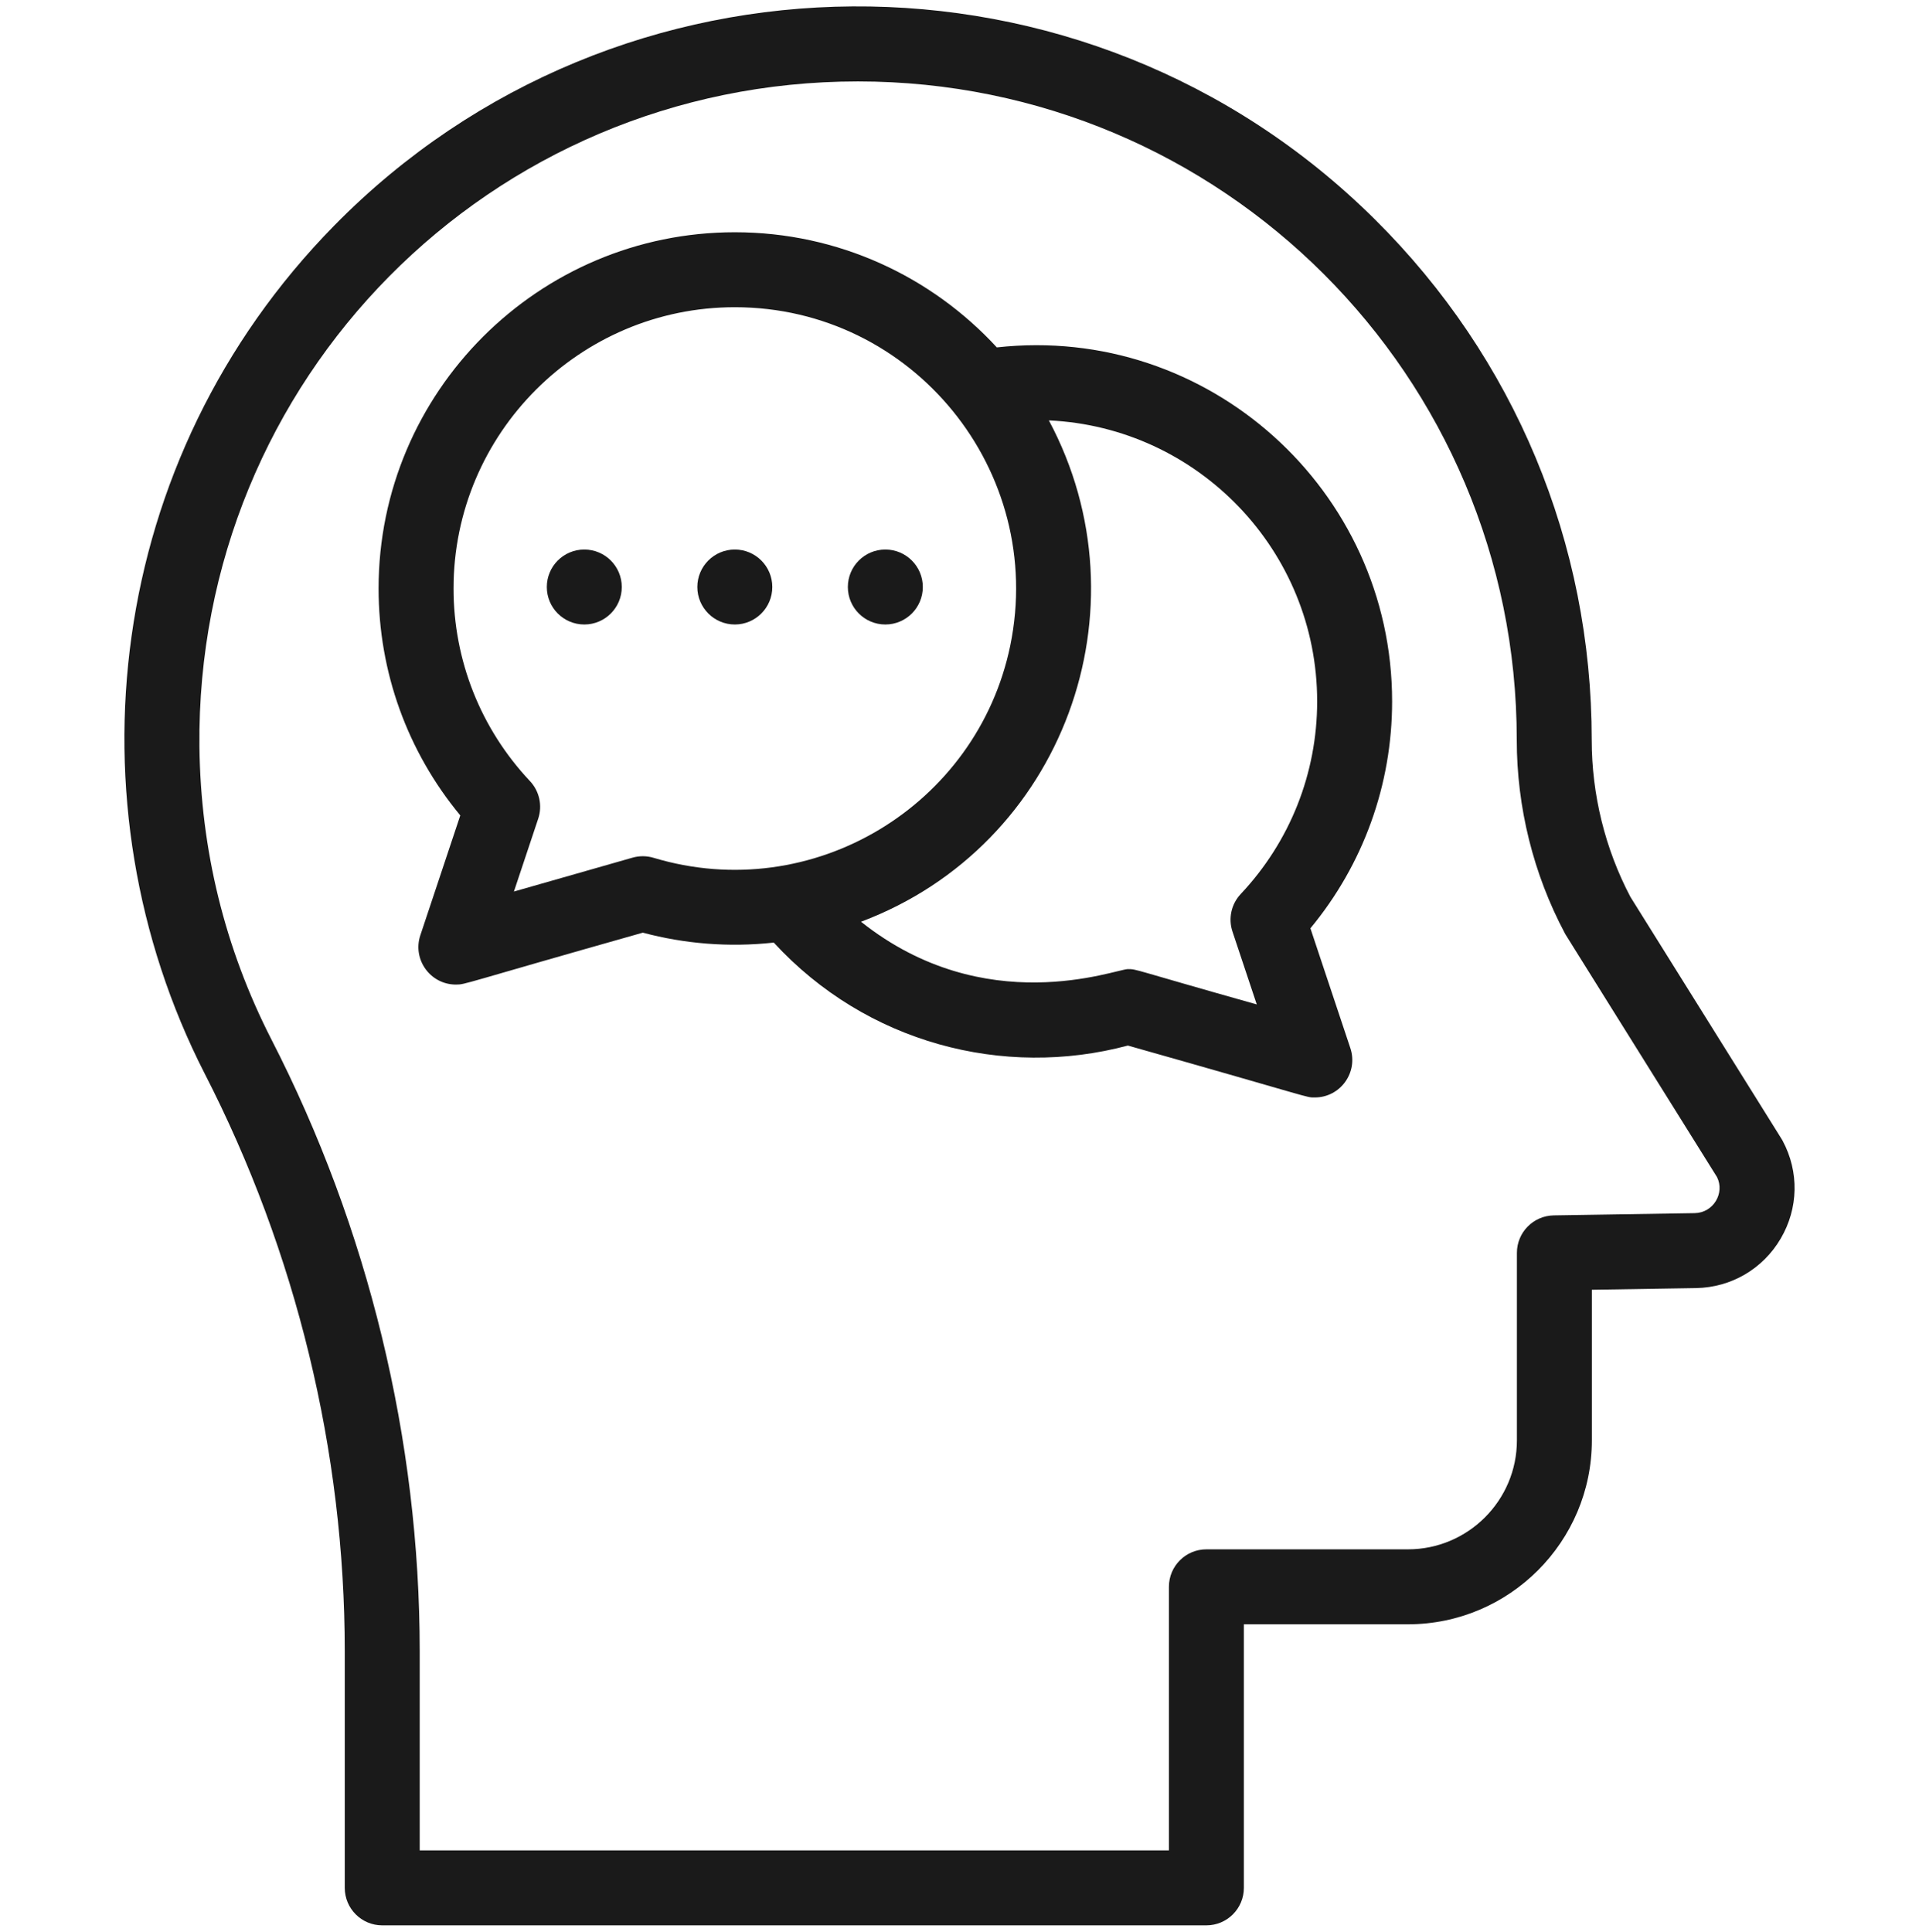 <svg width="150" height="151" viewBox="0 0 150 151" fill="white" xmlns="http://www.w3.org/2000/svg">
<g clip-path="url(#clip0_143_5409)">
<path d="M139.344 89.178C139.262 89.024 140.072 90.334 127.442 70.108C125.464 66.353 124.418 62.111 124.418 57.836C124.418 42.442 118.398 27.992 107.467 17.147C84.853 -5.288 48.321 -4.97 26.125 17.633C8.152 35.936 5.233 62.843 15.986 83.895C23.157 97.86 26.948 113.479 26.948 129.066V147.57C26.948 149.188 28.259 150.5 29.877 150.5H94.299C95.916 150.5 97.228 149.188 97.228 147.57V126.968H110.051C117.979 126.968 124.429 120.517 124.429 112.589V100.817L132.565 100.687C135.318 100.64 137.795 99.193 139.19 96.817C140.581 94.45 140.638 91.594 139.344 89.178ZM132.468 94.828L121.453 95.004C119.854 95.03 118.57 96.334 118.57 97.933V112.589C118.57 117.287 114.749 121.108 110.052 121.108H94.299C92.681 121.108 91.369 122.42 91.369 124.038V144.64H32.807V129.065C32.807 112.552 28.793 96.007 21.201 81.224C17.573 74.12 15.684 66.428 15.588 58.368C15.295 29.66 38.292 6.365 67.059 6.365C95.504 6.365 118.559 29.368 118.559 57.836C118.559 63.101 119.858 68.327 122.315 72.947C122.408 73.119 121.618 71.839 134.214 92.013C134.835 93.277 133.917 94.804 132.468 94.828Z" fill="#1A1A1A"/>
<path d="M45.672 48.815C47.29 48.815 48.602 47.503 48.602 45.885C48.602 44.267 47.29 42.955 45.672 42.955C44.054 42.955 42.742 44.267 42.742 45.885C42.742 47.503 44.054 48.815 45.672 48.815Z" fill="#1A1A1A"/>
<path d="M57.438 48.815C59.056 48.815 60.367 47.503 60.367 45.885C60.367 44.267 59.056 42.955 57.438 42.955C55.819 42.955 54.508 44.267 54.508 45.885C54.508 47.503 55.819 48.815 57.438 48.815Z" fill="#1A1A1A"/>
<path d="M69.203 48.815C70.821 48.815 72.133 47.503 72.133 45.885C72.133 44.267 70.821 42.955 69.203 42.955C67.585 42.955 66.273 44.267 66.273 45.885C66.273 47.503 67.585 48.815 69.203 48.815Z" fill="#1A1A1A"/>
<path d="M77.919 27.156C72.827 21.626 65.53 18.155 57.438 18.155C42.084 18.155 29.592 30.646 29.592 46.001C29.592 52.519 31.848 58.751 35.979 63.739L32.856 73.106C32.224 75.004 33.641 76.962 35.636 76.962C36.407 76.962 36.029 76.926 50.247 72.904C53.488 73.769 56.943 74.067 60.483 73.68C67.718 81.549 78.452 84.321 88.161 81.729C102.926 85.906 102.035 85.786 102.772 85.786C104.769 85.786 106.183 83.827 105.551 81.93L102.429 72.563C106.56 67.576 108.816 61.343 108.816 54.825C108.816 38.335 94.453 25.322 77.919 27.156ZM51.088 67.053C50.551 66.891 49.978 66.888 49.439 67.042L40.171 69.689L42.07 63.992C42.411 62.97 42.163 61.843 41.425 61.058C37.573 56.963 35.451 51.616 35.451 46.001C35.451 33.877 45.314 24.014 57.438 24.014C71.349 24.014 81.77 36.815 78.968 50.465C76.376 62.984 63.522 70.797 51.088 67.053ZM96.983 69.883C96.245 70.668 95.996 71.794 96.337 72.817L98.236 78.514C88.441 75.755 88.89 75.753 88.165 75.753C87.217 75.753 77.005 79.771 67.303 72.05C83.142 66.099 89.848 47.565 81.985 32.862C93.639 33.394 102.957 43.042 102.957 54.826C102.957 60.441 100.835 65.788 96.983 69.883Z" fill="#1A1A1A"/>
</g>
<defs>
<clipPath id="clip0_143_5409">
<rect width="150" height="150" fill="white" transform="translate(0 0.5)"/>
</clipPath>
</defs>
</svg>
